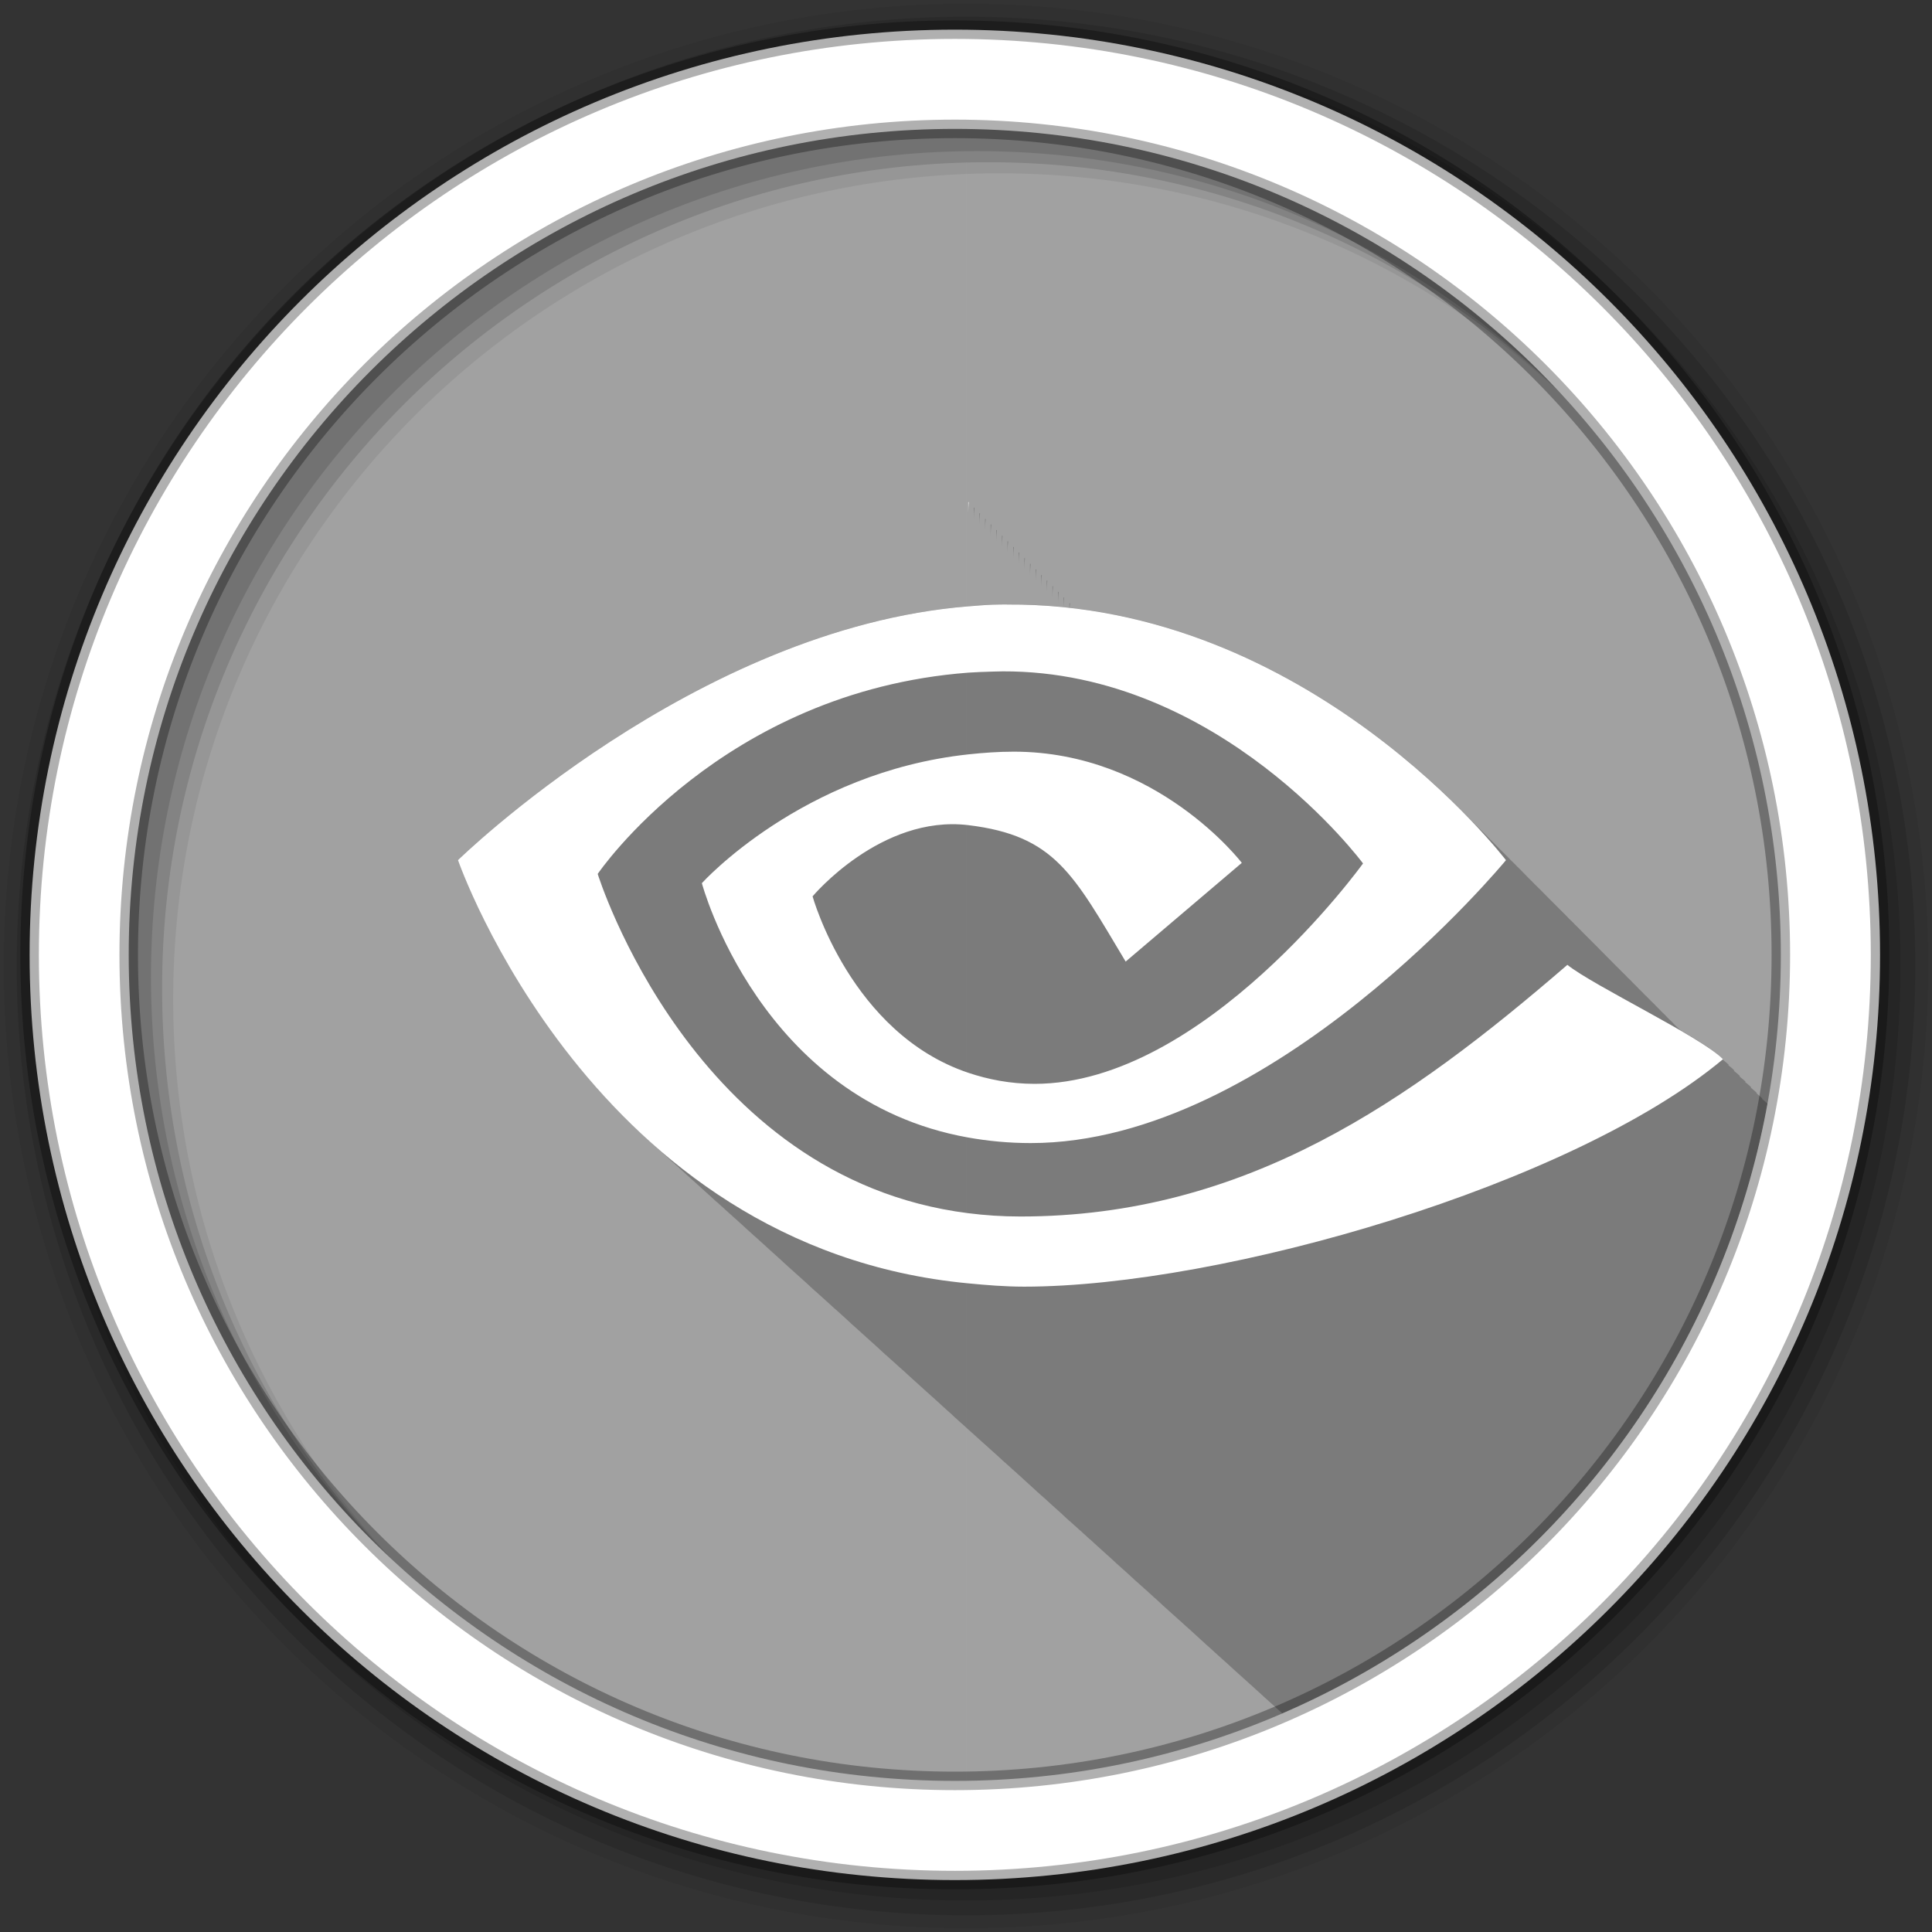 <svg height="512" viewBox="0 0 512 512" width="512" xmlns="http://www.w3.org/2000/svg">
 <rect x="0" y="0" width="512" height="512" fill="#333333" stroke="none"/>
 <g fill-rule="evenodd">
  <path d="m471.95 253.05c0 120.9-98.01 218.9-218.9 218.9-120.9 0-218.9-98.01-218.9-218.9 0-120.9 98.01-218.9 218.9-218.9 120.9 0 218.9 98.01 218.9 218.9" fill="#ffffff"/>
  <g fill="#a1a1a1" transform="matrix(.943 0 0 .943 -644.62 -495.31)">
   <path d="m954.62 546.36c-91.42 0-171.34 49.11-214.94 122.34-22.249 37.37-35.06 81-35.06 127.66 0 138.07 111.93 250 250 250h .438v-500zm27.13 1.469c.938.101 1.878.201 2.813.313-.932-.111-1.878-.212-2.813-.313m19.75 2.906c2 .38 3.983.822 5.969 1.25-1.989-.428-3.963-.869-5.969-1.25m9.06 1.938c.822.188 1.65.366 2.469.563-.817-.196-1.649-.375-2.469-.563m46.03 15.375c.775.347 1.542.708 2.313 1.063-.77-.354-1.539-.716-2.313-1.063m6.844 3.219c1.607.779 3.225 1.563 4.813 2.375-1.589-.813-3.204-1.595-4.813-2.375m68.09 401.72c-2.822 2.827-5.702 5.591-8.656 8.281 2.952-2.688 5.836-5.456 8.656-8.281m-90.66 58.09c-1.911.703-3.817 1.374-5.75 2.031 1.926-.655 3.845-1.331 5.75-2.031m-5.75 2.031c-1.529.52-3.083 1.01-4.625 1.5 1.546-.492 3.092-.979 4.625-1.5m-6.156 2c-3.806 1.184-7.65 2.277-11.531 3.281 3.877-1 7.73-2.099 11.531-3.281m-42.13 9.188c-2.082.268-4.152.502-6.25.719 2.091-.216 4.175-.452 6.25-.719m-6.25.719c-1.766.182-3.536.355-5.313.5 1.779-.146 3.544-.317 5.313-.5"/>
   <path d="m955.06 546.36v500c137.87-.237 249.56-112.08 249.56-250 0-46.653-12.814-90.28-35.06-127.66-43.527-73.12-123.26-122.19-214.5-122.34"/>
  </g>
  <path d="m256.59 133.03v2.938c0-.977.078-1.923.156-2.875-.045-.015-.112-.048-.156-.063m1.5 1.5v2.938c0-.977.078-1.923.156-2.875-.045-.015-.112-.048-.156-.063m1.469 1.469v2.938c0-.977.078-1.923.156-2.875-.045-.015-.112-.048-.156-.063m1.5 1.5v2.938c0-.977.078-1.923.156-2.875-.045-.015-.112-.048-.156-.063m1.469 1.469v2.938c0-.977.078-1.923.156-2.875-.045-.015-.112-.048-.156-.063m1.5 1.5v2.938c0-.977.078-1.923.156-2.875-.045-.015-.112-.048-.156-.063m1.5 1.5v2.938c0-.977.078-1.923.156-2.875-.045-.015-.112-.048-.156-.063m1.469 1.469v2.938c0-.977.078-1.923.156-2.875-.045-.015-.112-.048-.156-.063m1.5 1.5v2.938c0-.977.078-1.923.156-2.875-.045-.015-.112-.048-.156-.063m1.469 1.469v2.938c0-.977.078-1.923.156-2.875-.045-.015-.112-.048-.156-.063m1.5 1.5v2.938c0-.977.078-1.923.156-2.875-.045-.015-.112-.048-.156-.063m1.5 1.5v2.938c0-.977.078-1.923.156-2.875-.045-.015-.112-.048-.156-.063m1.469 1.469v2.938c0-.977.078-1.923.156-2.875-.045-.015-.112-.048-.156-.063m1.5 1.5v2.938c0-.977.078-1.923.156-2.875-.045-.015-.112-.048-.156-.063m1.469 1.469v2.938c0-.977.078-1.923.156-2.875-.045-.015-.112-.048-.156-.063m1.5 1.5v2.938c0-.977.078-1.923.156-2.875-.045-.015-.112-.048-.156-.063m1.5 1.5v2.938c0-.977.078-1.923.156-2.875-.045-.015-.112-.048-.156-.063m1.469 1.469v2.594c.015-.854.087-1.693.156-2.531-.045-.015-.112-.048-.156-.063m0 2.594c-4.889-.493-9.906-.752-15.03-.719-1.274.008-2.556.019-3.844.063-2.14.073-4.278.273-6.406.438-.017.002-.014-.001-.031 0-72.49 5.838-135.19 67.25-135.19 67.25s14.165 40.937 49.688 73.5c.288.27.584.544.875.813.345.312.682.627 1.031.938.174.158.356.311.531.469.07.066.148.122.219.188.055.049.101.107.156.156.776.707 1.547 1.426 2.344 2.125.039.035.086.059.125.094.44.401.866.82 1.313 1.219.739.673 1.492 1.335 2.25 2 .011.01.02.021.031.031.017.015.046.016.063.031.016.015.016.048.031.063.022.019.04.043.063.063.56.511 1.116 1.025 1.688 1.531.108.1.204.213.313.313.131.118.275.226.406.344.039.034.086.06.125.094.322.299.643.608.969.906.027.025.067.037.094.063.022.019.041.043.063.063.403.368.81.729 1.219 1.094.571.521 1.136 1.046 1.719 1.563.243.22.474.437.719.656.006.005.026-.005.031 0 .089.078.161.172.25.25.323.294.642.583.969.875.41.374.802.753 1.219 1.125.006.005.026-.005.031 0 .403.367.81.729 1.219 1.094.07.065.149.123.219.188.338.308.657.631 1 .938.016.015.046.016.063.031.054.048.102.108.156.156.342.311.685.628 1.031.938.016.015.046.016.063.031.388.354.763.711 1.156 1.063.027.026.066.037.094.063.082.073.168.146.25.219.305.277.598.568.906.844.027.025.067.037.094.063.532.485 1.051.988 1.594 1.469.254.23.494.459.75.688.038.036.087.058.125.094.135.121.27.255.406.375.241.219.475.439.719.656.038.036.087.058.125.094.638.582 1.284 1.174 1.938 1.75.137.123.269.252.406.375.049.046.108.08.156.125.407.371.805.756 1.219 1.125.308.288.625.558.938.844.055.049.101.107.156.156.059.055.128.101.188.156.011.01.02.022.031.031.384.35.766.684 1.156 1.031.022.02.041.042.063.063.344.314.682.626 1.031.938.302.282.601.563.906.844.165.148.334.29.5.438.155.145.312.293.469.438.22.199.435.396.656.594.049.046.107.079.156.125.333.303.663.605 1 .906.081.075.169.143.25.219.618.563 1.242 1.131 1.875 1.688.116.104.227.209.344.313.091.086.189.164.281.25.431.392.843.799 1.281 1.188.375.341.744.692 1.125 1.031.016.015.046.016.063.031.071.063.147.124.219.188.242.22.474.437.719.656.103.097.209.184.313.281.309.281.625.564.938.844.103.096.209.185.313.281.455.414.912.84 1.375 1.25.376.341.743.693 1.125 1.031.305.278.628.536.938.813.102.096.21.185.313.281.56.509 1.115 1.028 1.688 1.531.148.134.288.273.438.406.44.403.864.819 1.313 1.219.447.419.919.803 1.375 1.219.054.05.102.106.156.156.269.245.54.475.813.719.065.06.122.128.188.188.081.076.169.143.25.219.267.243.542.477.813.719.119.109.224.235.344.344.076.071.174.117.25.188.295.267.576.547.875.813.07.066.148.122.219.188.313.284.62.561.938.844.102.096.21.186.313.281.252.229.495.46.75.688.554.508 1.089 1.029 1.656 1.531.016.015.046.016.063.031.322.292.642.585.969.875.092.086.189.164.281.25.311.282.623.564.938.844.103.096.209.185.313.281.239.217.477.44.719.656.664.61 1.347 1.211 2.031 1.813.148.133.289.273.438.406.476.437.951.88 1.438 1.313.618.565 1.239 1.13 1.875 1.688.127.114.248.23.375.344.554.509 1.119 1.028 1.688 1.531.049.046.107.079.156.125.363.329.724.673 1.094 1 .049.046.107.079.156.125.332.301.663.608 1 .906.082.077.168.142.25.219.271.246.538.506.813.75.145.137.291.27.438.406.321.29.643.587.969.875.092.086.189.164.281.25.291.263.58.52.875.781.124.117.25.227.375.344.214.194.409.401.625.594.639.587 1.277 1.172 1.938 1.75.143.129.294.247.438.375.498.458.99.922 1.5 1.375.459.42.936.834 1.406 1.25.103.096.209.185.313.281.16.144.308.294.469.438.051.044.106.081.156.125.373.343.745.692 1.125 1.031.552.508 1.119.998 1.688 1.5.156.147.311.291.469.438.656.59 1.321 1.201 2 1.781.494.465.992.947 1.5 1.406.016.015.046.016.063.031.392.354.787.712 1.188 1.063.022.02.041.042.063.063.284.248.556.504.844.75.088.078.161.172.25.25.049.046.107.079.156.125.273.239.535.482.813.719.072.064.146.124.219.188.076.071.143.148.219.219.263.229.515.46.781.688.289.273.581.541.875.813.151.131.285.276.438.406.427.403.874.789 1.313 1.188.469.441.956.877 1.438 1.313.043.041.082.084.125.125.35.316.706.625 1.063.938.065.061.122.127.188.188.219.19.435.373.656.563.061.054.126.102.188.156.532.502 1.075 1 1.625 1.5.011.01.02.021.031.031.29.261.58.522.875.781.305.287.627.559.938.844.072.064.146.124.219.188.326.308.667.601 1 .906.066.059.121.129.188.188.541.512 1.096 1.026 1.656 1.531.027.026.066.037.094.063.361.325.725.648 1.094.969.054.051.102.105.156.156.157.136.31.271.469.406.177.157.352.313.531.469.087.082.163.169.25.25.146.127.29.249.438.375.166.148.332.291.5.438.109.102.203.21.313.313.135.117.27.227.406.344.334.308.659.633 1 .938.073.063.145.125.219.188.006.005.026-.005.031 0 .01.009.021.022.031.031.06.055.128.101.188.156.321.305.641.604.969.906.011.009.02.022.031.031.178.158.352.312.531.469.109.102.203.21.313.313.113.098.23.184.344.281.149.132.287.275.438.406.547.518 1.12 1.022 1.688 1.531.011.01.02.021.031.031.258.231.519.458.781.688.543.514 1.092 1.025 1.656 1.531.022.02.041.042.063.063.375.336.741.668 1.125 1 .043.04.082.085.125.125.062.054.125.103.188.156.189.168.372.333.563.5.438.415.892.809 1.344 1.219.489.462.993.92 1.5 1.375.043.041.081.084.125.125.341.305.682.605 1.031.906.076.072.142.147.219.219.029.024.065.038.094.063.282.251.557.501.844.75.107.101.204.212.313.313.017.015.045.017.063.031.271.242.536.479.813.719.129.122.245.253.375.375.006.005.025-.005.031 0 .38.355.765.712 1.156 1.063.023.019.04.043.063.063.205.183.417.35.625.531.591.564 1.194 1.135 1.813 1.688.011.01.02.021.031.031.395.352.782.716 1.188 1.063.022.021.041.042.063.063.385.343.761.693 1.156 1.031.033.03.061.063.094.094.375.334.74.671 1.125 1 .043.041.081.084.125.125.365.325.719.648 1.094.969.257.241.519.48.781.719.179.155.35.314.531.469.214.201.438.394.656.594.19.166.37.336.563.5.043.041.081.084.125.125.338.301.653.61 1 .906.325.306.666.604 1 .906.079.068.14.151.219.219.395.372.81.727 1.219 1.094.097.091.184.19.281.281.311.276.618.54.938.813.49.463.988.92 1.5 1.375.022.02.041.042.063.063.294.261.574.524.875.781.094.084.187.166.281.25.033.03.061.063.094.094.284.252.553.501.844.75.083.075.166.144.25.219.054.051.102.105.156.156.274.243.532.479.813.719.487.463.99.921 1.5 1.375.054.051.102.105.156.156.26.23.515.46.781.688.093.084.187.166.281.25.065.061.122.126.188.188.25.221.494.438.75.656.072.065.147.123.219.188.097.092.183.19.281.281.24.212.473.415.719.625.104.094.208.188.313.281.22.207.432.42.656.625.101.088.21.163.313.25.104.094.207.188.313.281.226.213.457.414.688.625.067.058.12.13.188.188.396.358.776.711 1.188 1.063.115.104.228.209.344.313.277.261.559.523.844.781.011.01.02.022.031.031.196.177.394.356.594.531.011.01.02.021.031.031.2.176.39.357.594.531.196.178.394.355.594.531.022.02.041.042.063.063.189.166.37.335.563.5.454.412.9.847 1.375 1.25.321.29.641.586.969.875 66.05-28.552 115.27-88.68 128.56-161.37.013-.073.018-.146.031-.219-.404-.395-.919-.829-1.5-1.281.039-.03.088-.063.125-.094-.414-.419-.962-.883-1.594-1.375.039-.03.088-.063.125-.094-.416-.422-.99-.911-1.625-1.406.039-.03.089-.064.125-.094-.42-.426-.982-.905-1.625-1.406.041-.03.089-.063.125-.094-.42-.425-.984-.876-1.625-1.375.046-.032.117-.061.156-.094-.422-.428-1.012-.904-1.656-1.406.05-.032.116-.06.156-.094-.42-.426-.986-.907-1.625-1.406.049-.027.121-.033.156-.063-.42-.426-.986-.907-1.625-1.406.039-.033.086-.061.125-.094-1.92-1.946-6.261-4.778-11.5-7.813-.407-.415-.848-.818-1.281-1.25-.144-.139-.291-.297-.438-.438-.064-.067-.123-.152-.188-.219-.094-.093-.186-.187-.281-.281-.206-.207-.444-.414-.656-.625-.133-.129-.271-.276-.406-.406-.151-.157-.314-.34-.469-.5-.209-.21-.441-.442-.656-.656-.127-.124-.277-.25-.406-.375-.16-.167-.335-.361-.5-.531-.21-.212-.44-.44-.656-.656-.122-.118-.251-.256-.375-.375-.16-.167-.336-.361-.5-.531-.215-.216-.466-.435-.688-.656-.112-.109-.23-.234-.344-.344-.073-.076-.145-.173-.219-.25-.106-.104-.205-.207-.313-.313-.216-.218-.464-.434-.688-.656-.102-.099-.209-.213-.313-.313-.077-.08-.172-.169-.25-.25-.101-.1-.179-.212-.281-.313-.225-.226-.487-.457-.719-.688-.091-.089-.189-.192-.281-.281-.082-.086-.167-.195-.25-.281-.105-.104-.206-.208-.313-.313-.309-.311-.646-.649-.969-.969-.181-.188-.376-.401-.563-.594-.234-.236-.508-.478-.75-.719-.02-.02-.042-.043-.063-.063-.242-.241-.469-.504-.719-.75-.242-.244-.531-.501-.781-.75-.102-.099-.209-.213-.313-.313-.16-.159-.305-.339-.469-.5-.204-.205-.447-.416-.656-.625-.01-.011-.021-.021-.031-.031-.033-.032-.061-.062-.094-.094-.735-.749-1.497-1.543-2.313-2.344-.099-.1-.212-.212-.313-.313-.875-.899-1.788-1.836-2.781-2.813-.201-.202-.419-.419-.625-.625-.776-.793-1.603-1.618-2.469-2.469-.179-.18-.379-.379-.563-.563-.098-.095-.182-.185-.281-.281-.232-.231-.449-.484-.688-.719-.273-.275-.592-.562-.875-.844-.112-.117-.229-.256-.344-.375-.115-.114-.227-.229-.344-.344-.255-.257-.549-.519-.813-.781-.022-.021-.041-.041-.063-.063-.223-.221-.427-.462-.656-.688-.496-.499-1.034-1.043-1.563-1.563-.19-.191-.399-.4-.594-.594-.788-.806-1.622-1.636-2.5-2.5-.09-.09-.191-.19-.281-.281-.66-.677-1.339-1.374-2.063-2.094-.487-.497-1.01-.982-1.531-1.5-.238-.248-.503-.526-.75-.781-.243-.245-.53-.5-.781-.75-.063-.066-.124-.152-.188-.219-.077-.074-.173-.144-.25-.219-.114-.118-.228-.255-.344-.375-.494-.498-1.01-1.045-1.531-1.563-.234-.236-.509-.478-.75-.719-.141-.147-.293-.319-.438-.469-.125-.124-.248-.25-.375-.375-.226-.227-.487-.456-.719-.688-.01-.01-.022-.021-.031-.031-.087-.085-.162-.165-.25-.25-.054-.056-.102-.131-.156-.188-.126-.125-.247-.249-.375-.375-.498-.501-1.034-1.042-1.563-1.563-.225-.227-.487-.457-.719-.688-.01-.011-.021-.021-.031-.031-.082-.079-.137-.17-.219-.25-.678-.689-1.387-1.398-2.125-2.125-.492-.495-1.01-1.049-1.531-1.563-.496-.499-1.036-1.044-1.563-1.563-.204-.206-.447-.416-.656-.625-.137-.143-.298-.293-.438-.438-.021-.02-.042-.043-.063-.063-.13-.129-.243-.276-.375-.406-.493-.497-1.01-1.047-1.531-1.563-.498-.501-1.035-1.042-1.563-1.563-17.738-17.859-54.51-48.19-103.84-53.719.027-.393.061-.795.094-1.188-.045-.015-.112-.048-.156-.063v1.25c-.501-.056-.996-.106-1.5-.156" fill-opacity=".235"/>
 </g>
 <g fill-rule="evenodd">
  <path d="m256 1c-140.83 0-255 114.17-255 255s114.17 255 255 255 255-114.17 255-255-114.17-255-255-255m8.827 44.931c120.9 0 218.9 98 218.9 218.9s-98 218.9-218.9 218.9-218.93-98-218.93-218.9 98.03-218.9 218.93-218.9" fill-opacity=".067"/>
  <g fill-opacity=".129">
   <path d="m256 4.433c-138.94 0-251.57 112.63-251.57 251.57s112.63 251.57 251.57 251.57 251.57-112.63 251.57-251.57-112.63-251.57-251.57-251.57m5.885 38.556c120.9 0 218.9 98 218.9 218.9s-98 218.9-218.9 218.9-218.93-98-218.93-218.9 98.03-218.9 218.93-218.9"/>
   <path d="m256 8.356c-136.77 0-247.64 110.87-247.64 247.64s110.87 247.64 247.64 247.64 247.64-110.87 247.64-247.64-110.87-247.64-247.64-247.64m2.942 31.691c120.9 0 218.9 98 218.9 218.9s-98 218.9-218.9 218.9-218.93-98-218.93-218.9 98.03-218.9 218.93-218.9"/>
  </g>
  <path d="m253.04 7.859c-135.42 0-245.19 109.78-245.19 245.19 0 135.42 109.78 245.19 245.19 245.19 135.42 0 245.19-109.78 245.19-245.19 0-135.42-109.78-245.19-245.19-245.19zm0 26.297c120.9 0 218.9 98 218.9 218.9s-98 218.9-218.9 218.9-218.93-98-218.93-218.9 98.03-218.9 218.93-218.9z" fill="#ffffff" stroke="#000000" stroke-opacity=".31" stroke-width="4.904"/>
 </g>
 <path d="m256.59 133.03v2.938c0-.977.078-1.923.156-2.875-.045-.015-.112-.048-.156-.063m10.25 27.16c-1.274.008-2.556.019-3.844.063-2.14.073-4.278.273-6.406.438-.017.002-.014-.001-.031 0-72.49 5.838-135.19 67.25-135.19 67.25s35.495 102.74 135.22 112.16c4.787.462 9.742.875 14.813.875 52.607 0 145.4-26.947 185.22-60.28-5.843-5.923-34.31-19.44-41.25-25-41.875 36.15-85.17 66.69-144.97 66.69-4.791 0-9.384-.313-13.813-.875-73.18-9.208-98.19-89.91-98.19-89.91s32.732-48.34 98.19-53.34c2.106-.147 4.239-.213 6.406-.281.926-.029 1.834-.06 2.75-.063 57.716-.18 95.47 50.906 95.47 50.906s-41.998 58.41-87.03 58.41c-6.481 0-12.364-1.179-17.594-2.938-31.18-10.477-41.25-46.75-41.25-46.75s18.1-21.653 41.25-18.875c23.07 2.788 27.846 13.03 41.719 36.16l30.781-26.16s-22.471-29.469-60.44-29.469c-4.13 0-8.186.304-12.06.719-44.11 4.769-70.59 34.13-70.59 34.13s15.284 57.55 70.59 67.41c5.179.916 10.673 1.469 16.563 1.469 64.26 0 125.94-74.969 125.94-74.969s-52-68.27-132.25-67.75" fill="#ffffff" fill-rule="evenodd"/>
</svg>
